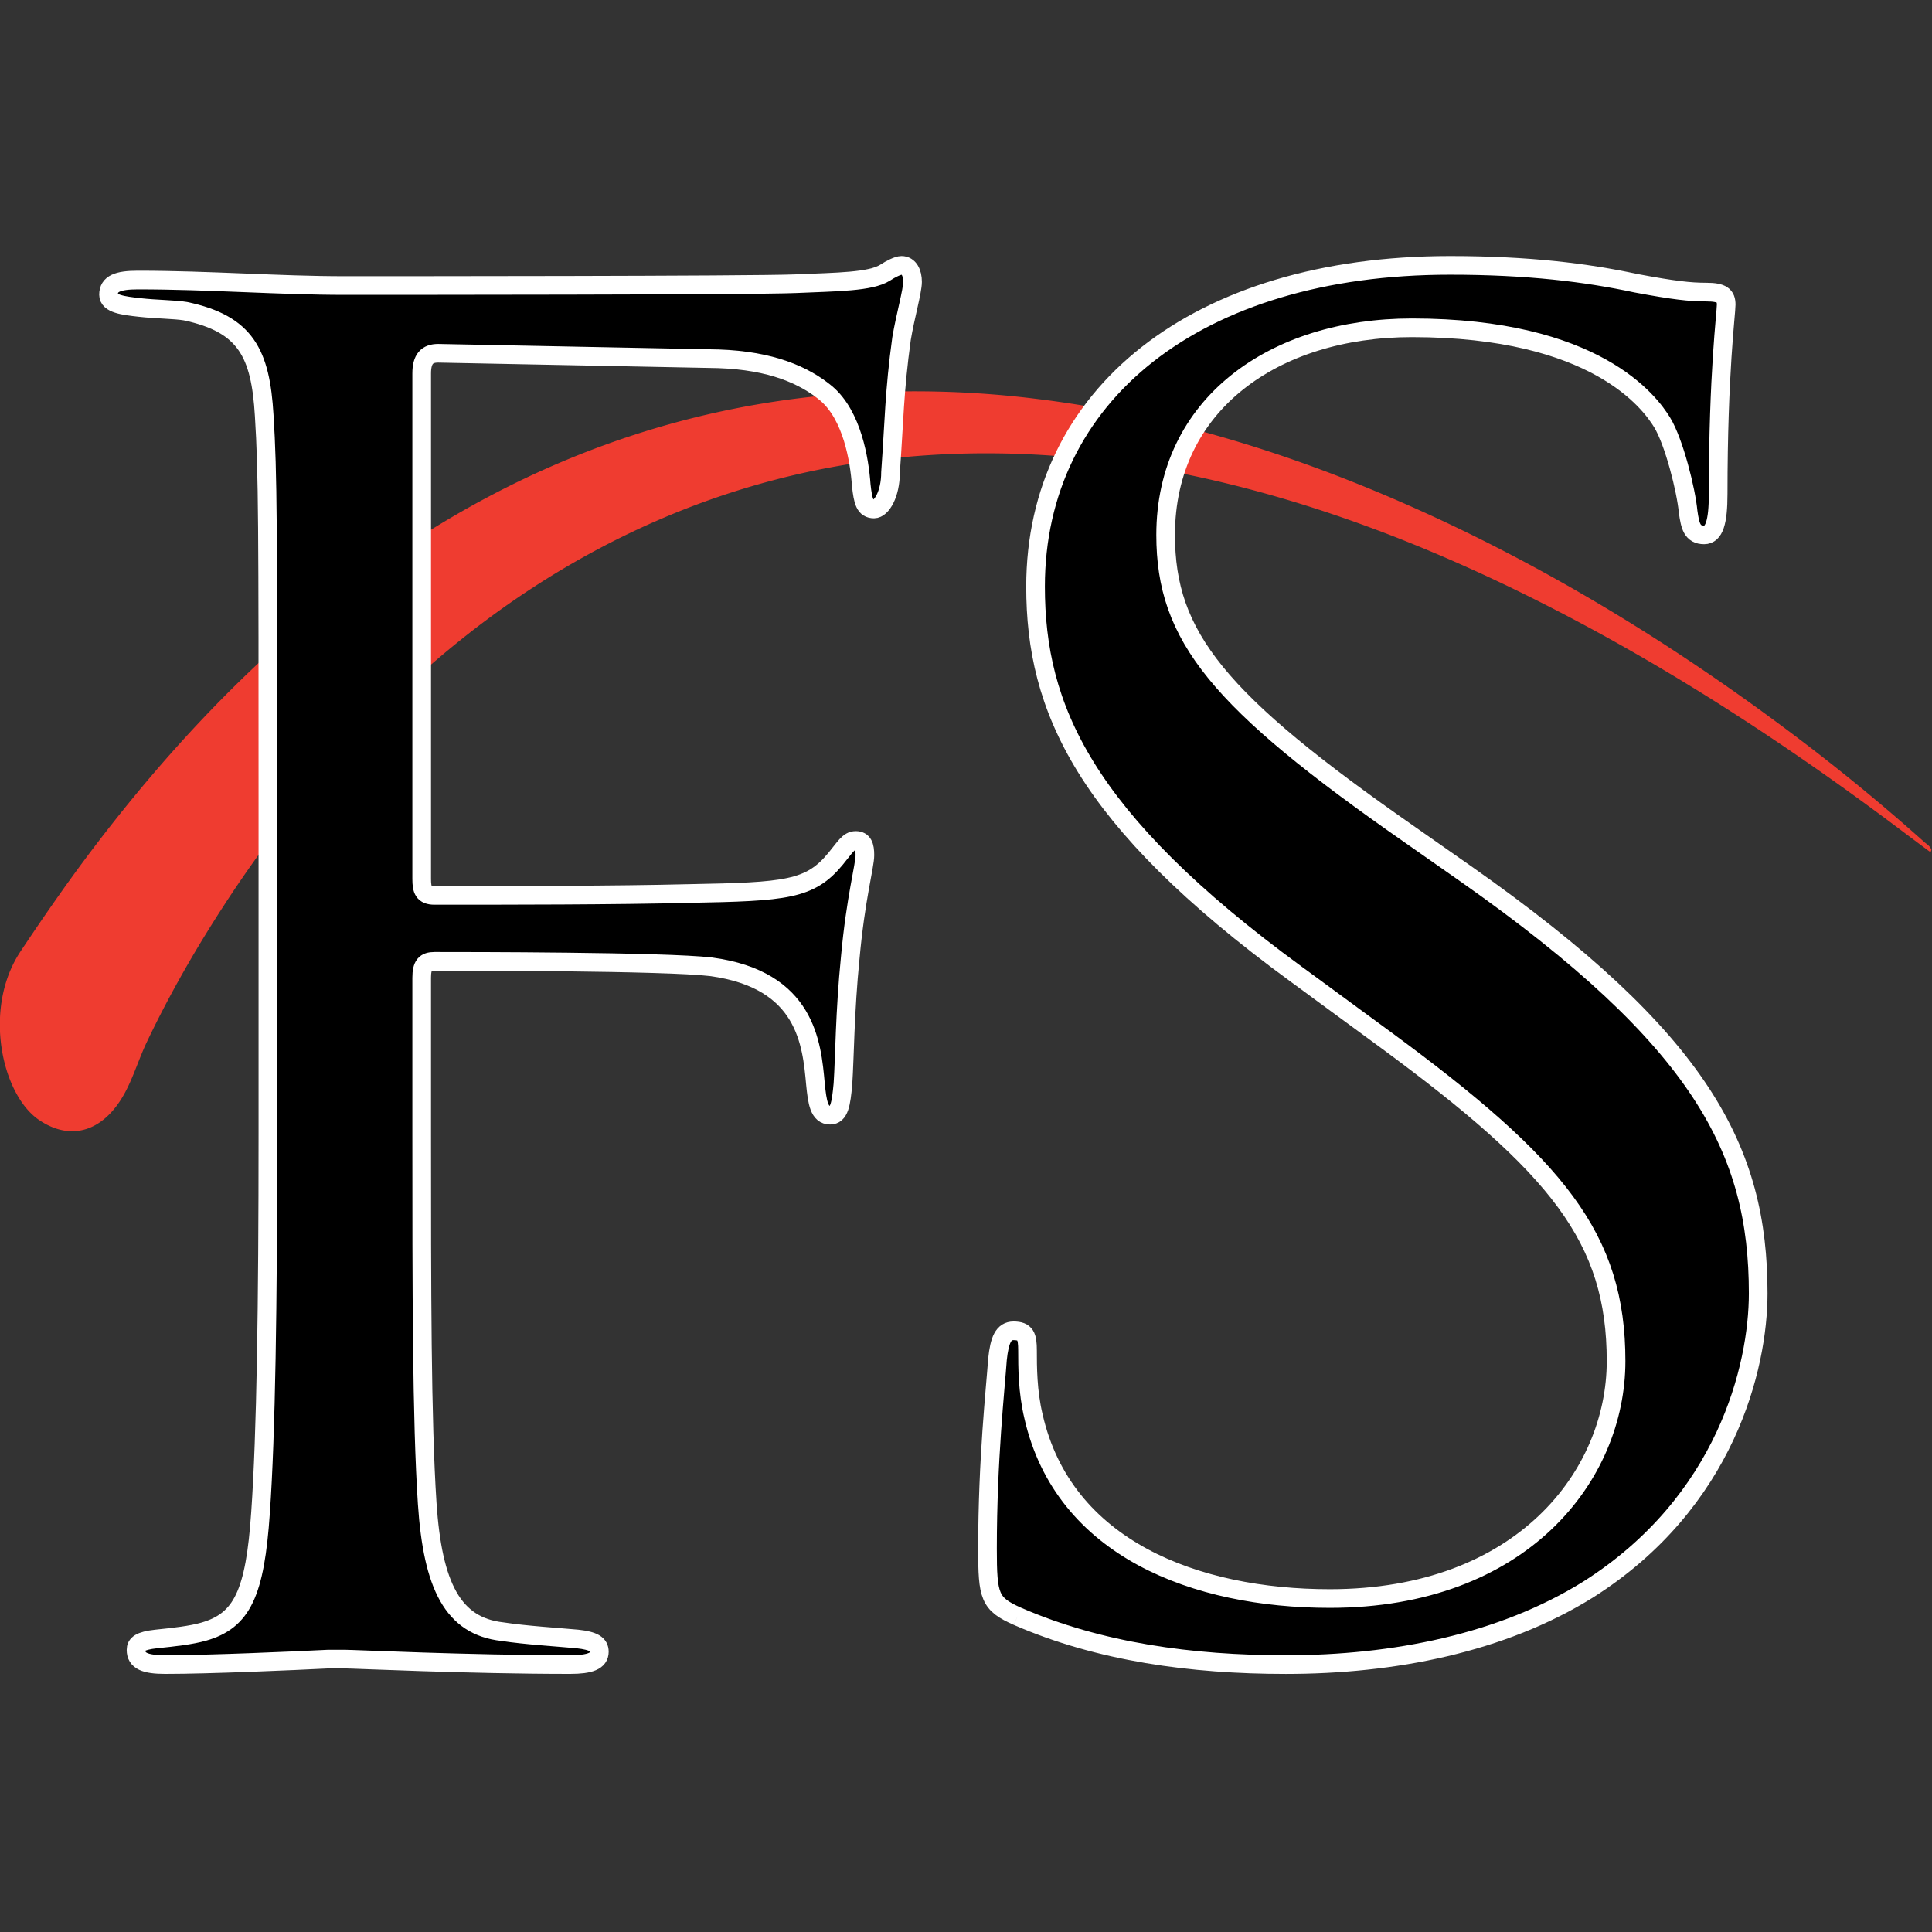 <svg width="256" height="256" xmlns="http://www.w3.org/2000/svg"><rect width="100%" height="100%" fill="#333333" stroke="none"/><path d="M147.685 279.531c-.489-.365-.978-.727-1.465-1.095-7.084-5.338-14.384-9.982-22.014-13.559-4.999-2.343-10.086-4.188-15.291-5.36-4.94-1.112-9.907-1.594-14.911-1.272-6.464.418-12.723 2.191-18.737 5.583-4.61 2.6-8.868 6.066-12.778 10.381a64.385 64.385 0 0 0-6.227 8.09c-1.517 2.328-2.933 4.773-4.184 7.398-.418.875-.712 1.856-1.167 2.706-1.142 2.127-2.922 2.634-4.621 1.473-2-1.366-3.015-5.977-.987-9.026 1.33-2 2.692-3.956 4.12-5.822 3.665-4.791 7.63-9.012 11.961-12.544 5.195-4.236 10.716-7.307 16.557-9.243a47.46 47.46 0 0 1 11.356-2.27 52.822 52.822 0 0 1 10.481.26c6.657.813 13.152 2.747 19.527 5.53 7.144 3.117 13.995 7.217 20.6 12.144a107.232 107.232 0 0 1 7.453 6.084c.135.12.298.2.378.415l-.051.127" style="fill:#ef3c30;fill-opacity:1;fill-rule:nonzero;stroke:none;stroke-width:.043" transform="translate(-109.274 -578.073) scale(2.472)"/><path d="M58.564 277.328c0-15.314 0-18.063-.197-21.204-.197-3.339-.983-4.91-4.221-5.596-.59-.098-1.57-.098-2.455-.198-.884-.097-1.669-.195-1.669-.686 0-.588.492-.785 1.57-.785 3.83 0 7.56.295 11.094.295 1.964 0 21.891 0 24.15-.098 2.258-.098 4.024-.098 4.81-.59.293-.195.688-.393.883-.393.393 0 .59.393.59.885 0 .49-.394 1.864-.59 3.042-.392 2.847-.392 4.419-.59 7.167 0 1.177-.49 1.963-.882 1.963-.491 0-.59-.393-.688-1.277-.097-1.373-.49-3.73-1.865-4.907-1.178-.982-2.944-1.768-5.792-1.865-5.005-.098-10.012-.196-15.02-.296-.588 0-.884.296-.884 1.082v27.092c0 .59.1.884.689.884 4.023 0 9.62 0 13.645-.1 5.203-.096 6.48-.194 7.853-1.863.491-.588.687-.981 1.08-.981.392 0 .49.295.49.786 0 .588-.49 2.257-.785 5.496-.294 2.945-.294 5.301-.392 6.773-.099 1.081-.196 1.67-.687 1.67-.59 0-.688-.687-.786-1.67-.197-2.16-.49-5.594-5.595-6.283-2.455-.293-13.155-.293-14.823-.293-.492 0-.689.196-.689.884v8.344c0 8.342 0 15.313.296 19.829.294 4.418 1.374 6.577 4.025 6.873 1.276.195 2.945.293 4.024.393.884.097 1.178.293 1.178.686 0 .491-.49.686-1.57.686-5.498 0-11.583-.293-12.075-.293h-.884c-1.963.098-6.38.293-8.736.293-1.08 0-1.57-.195-1.57-.784 0-.295.195-.491 1.08-.588.98-.1 1.864-.198 2.55-.393 2.063-.591 2.75-2.062 3.044-6.382.296-4.22.394-11.094.394-20.32v-17.278" style="display:inline;fill:#000;fill-opacity:1;fill-rule:nonzero;stroke:#fff;stroke-width:1;stroke-dasharray:none;stroke-opacity:1" transform="translate(-109.274 -578.073) scale(2.472)"/><path d="M98.747 320.489c-1.503-.669-1.61-1.05-1.61-3.635 0-4.783.43-8.61.535-10.14.11-1.052.324-1.531.86-1.531.645 0 .75.29.75 1.055 0 .858 0 2.198.322 3.538 1.61 7.078 8.693 9.757 15.881 9.757 10.301 0 15.345-6.601 15.345-12.724 0-6.6-3.112-10.428-12.341-17.219l-4.826-3.54c-11.376-8.32-13.95-14.253-13.95-20.76 0-10.234 8.584-17.217 22.209-17.217 4.185 0 7.297.382 9.98.958 2.038.382 2.898.474 3.755.474.86 0 1.075.195 1.075.674 0 .479-.43 3.633-.43 10.14 0 1.528-.215 2.2-.75 2.2-.646 0-.752-.48-.86-1.243-.107-1.15-.752-3.735-1.393-4.785-.645-1.053-3.543-5.072-13.415-5.072-7.403 0-13.198 4.116-13.198 11.1 0 5.45 2.792 8.894 13.093 16.071l3.003 2.103c12.66 8.897 15.666 14.827 15.666 22.484 0 3.92-1.716 11.19-9.12 15.877-4.614 2.872-10.41 4.02-16.201 4.02-5.044 0-9.98-.672-14.38-2.585" style="fill:#000;fill-opacity:1;fill-rule:nonzero;stroke:#fff;stroke-width:1;stroke-dasharray:none;stroke-opacity:1" transform="translate(-109.274 -578.073) scale(2.472)"/></svg>